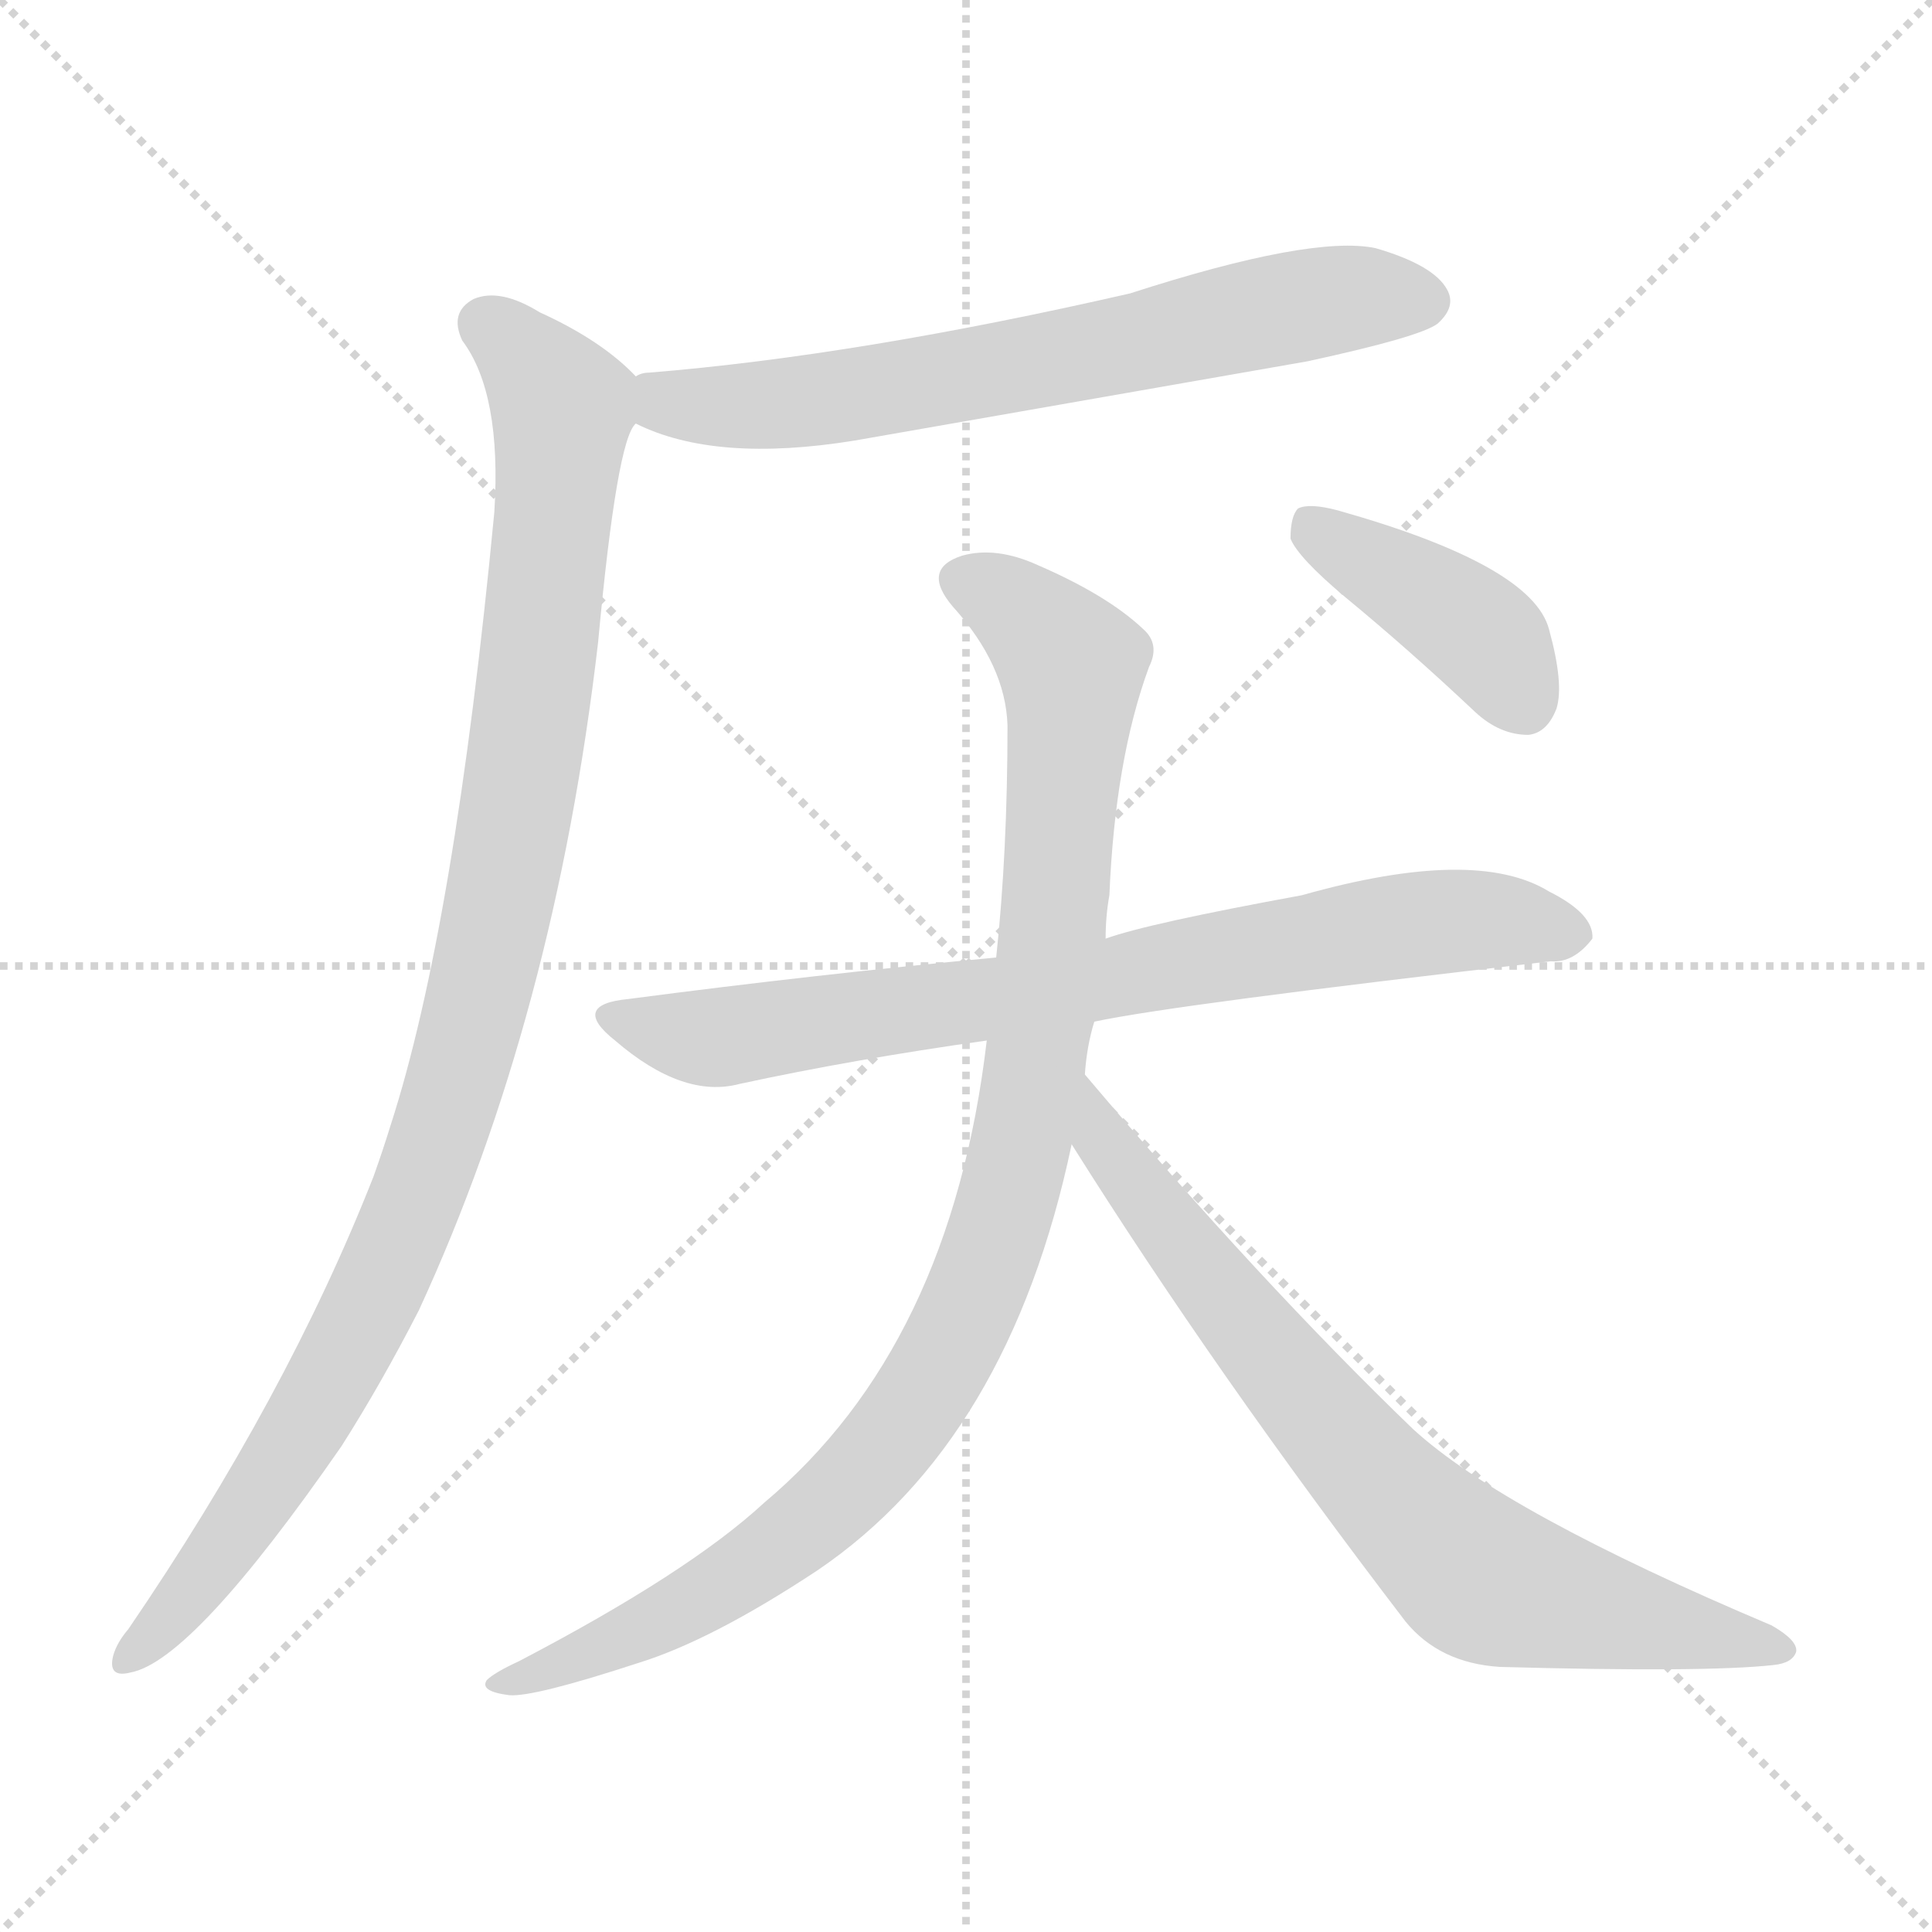 <svg xmlns="http://www.w3.org/2000/svg" version="1.1" viewBox="0 0 1024 1024">
  <g stroke="lightgray" stroke-dasharray="1,1" stroke-width="1" transform="scale(4, 4)">
    <line x1="0" y1="0" x2="256" y2="256" />
    <line x1="256" y1="0" x2="0" y2="256" />
    <line x1="128" y1="0" x2="128" y2="256" />
    <line x1="0" y1="128" x2="256" y2="128" />
  </g>
  <g transform="scale(1.0, -1.0) translate(0.0, -832.50)">
    <style type="text/css">
      
        @keyframes keyframes0 {
          from {
            stroke: blue;
            stroke-dashoffset: 675;
            stroke-width: 128;
          }
          69% {
            animation-timing-function: step-end;
            stroke: blue;
            stroke-dashoffset: 0;
            stroke-width: 128;
          }
          to {
            stroke: black;
            stroke-width: 1024;
          }
        }
        #make-me-a-hanzi-animation-0 {
          animation: keyframes0 0.799s both;
          animation-delay: 0s;
          animation-timing-function: linear;
        }
      
        @keyframes keyframes1 {
          from {
            stroke: blue;
            stroke-dashoffset: 1032;
            stroke-width: 128;
          }
          77% {
            animation-timing-function: step-end;
            stroke: blue;
            stroke-dashoffset: 0;
            stroke-width: 128;
          }
          to {
            stroke: black;
            stroke-width: 1024;
          }
        }
        #make-me-a-hanzi-animation-1 {
          animation: keyframes1 1.09s both;
          animation-delay: 0.799s;
          animation-timing-function: linear;
        }
      
        @keyframes keyframes2 {
          from {
            stroke: blue;
            stroke-dashoffset: 768;
            stroke-width: 128;
          }
          71% {
            animation-timing-function: step-end;
            stroke: blue;
            stroke-dashoffset: 0;
            stroke-width: 128;
          }
          to {
            stroke: black;
            stroke-width: 1024;
          }
        }
        #make-me-a-hanzi-animation-2 {
          animation: keyframes2 0.875s both;
          animation-delay: 1.889s;
          animation-timing-function: linear;
        }
      
        @keyframes keyframes3 {
          from {
            stroke: blue;
            stroke-dashoffset: 1003;
            stroke-width: 128;
          }
          77% {
            animation-timing-function: step-end;
            stroke: blue;
            stroke-dashoffset: 0;
            stroke-width: 128;
          }
          to {
            stroke: black;
            stroke-width: 1024;
          }
        }
        #make-me-a-hanzi-animation-3 {
          animation: keyframes3 1.066s both;
          animation-delay: 2.764s;
          animation-timing-function: linear;
        }
      
        @keyframes keyframes4 {
          from {
            stroke: blue;
            stroke-dashoffset: 755;
            stroke-width: 128;
          }
          71% {
            animation-timing-function: step-end;
            stroke: blue;
            stroke-dashoffset: 0;
            stroke-width: 128;
          }
          to {
            stroke: black;
            stroke-width: 1024;
          }
        }
        #make-me-a-hanzi-animation-4 {
          animation: keyframes4 0.864s both;
          animation-delay: 3.83s;
          animation-timing-function: linear;
        }
      
        @keyframes keyframes5 {
          from {
            stroke: blue;
            stroke-dashoffset: 408;
            stroke-width: 128;
          }
          57% {
            animation-timing-function: step-end;
            stroke: blue;
            stroke-dashoffset: 0;
            stroke-width: 128;
          }
          to {
            stroke: black;
            stroke-width: 1024;
          }
        }
        #make-me-a-hanzi-animation-5 {
          animation: keyframes5 0.582s both;
          animation-delay: 4.695s;
          animation-timing-function: linear;
        }
      
    </style>
    
      <path d="M 337 608 Q 379 587 453 599 L 693 641 Q 753 654 762 661 Q 772 670 767 679 Q 760 692 729 701 Q 695 708 599 677 Q 455 644 344 635 Q 340 635 337 633 C 308 627 309 620 337 608 Z" fill="lightgray" />
    
      <path d="M 337 633 Q 319 652 286 667 Q 265 680 251 674 Q 238 667 245 652 Q 266 624 262 561 Q 241 341 207 236 Q 203 223 198 209 Q 152 92 68 -31 Q 62 -38 60 -45 Q 57 -57 69 -54 Q 102 -48 181 66 Q 202 99 222 138 Q 294 294 317 492 Q 327 600 337 608 C 344 627 344 627 337 633 Z" fill="lightgray" />
    
      <path d="M 580 291 Q 622 300 822 323 Q 834 322 844 335 Q 845 348 821 360 Q 782 384 690 358 Q 608 343 586 335 L 528 325 Q 432 316 333 303 Q 302 300 326 281 Q 362 250 392 258 Q 452 271 523 281 L 580 291 Z" fill="lightgray" />
    
      <path d="M 575 263 Q 576 278 580 291 L 586 335 Q 586 347 588 358 Q 591 430 609 479 Q 615 491 606 499 Q 587 517 550 533 Q 528 543 510 538 Q 488 531 505 511 Q 533 480 534 448 Q 534 381 528 325 L 523 281 Q 504 119 405 36 Q 365 -1 275 -48 Q 262 -54 258 -58 Q 254 -64 270 -66 Q 283 -67 338 -49 Q 377 -37 433 0 Q 535 69 568 226 L 575 263 Z" fill="lightgray" />
    
      <path d="M 568 226 Q 644 105 745 -27 Q 763 -49 795 -51 Q 904 -54 940 -50 Q 950 -49 952 -43 Q 953 -37 939 -29 Q 797 31 749 75 Q 668 153 575 263 C 556 286 552 251 568 226 Z" fill="lightgray" />
    
      <path d="M 713 516 Q 747 488 782 455 Q 795 443 810 443 Q 820 444 825 457 Q 829 470 821 499 Q 812 533 709 562 Q 694 566 688 563 Q 684 559 684 547 Q 688 537 713 516 Z" fill="lightgray" />
    
    
      <clipPath id="make-me-a-hanzi-clip-0">
        <path d="M 337 608 Q 379 587 453 599 L 693 641 Q 753 654 762 661 Q 772 670 767 679 Q 760 692 729 701 Q 695 708 599 677 Q 455 644 344 635 Q 340 635 337 633 C 308 627 309 620 337 608 Z" />
      </clipPath>
      <path clip-path="url(#make-me-a-hanzi-clip-0)" d="M 343 627 L 370 617 L 441 621 L 707 674 L 755 673" fill="none" id="make-me-a-hanzi-animation-0" stroke-dasharray="547 1094" stroke-linecap="round" />
    
      <clipPath id="make-me-a-hanzi-clip-1">
        <path d="M 337 633 Q 319 652 286 667 Q 265 680 251 674 Q 238 667 245 652 Q 266 624 262 561 Q 241 341 207 236 Q 203 223 198 209 Q 152 92 68 -31 Q 62 -38 60 -45 Q 57 -57 69 -54 Q 102 -48 181 66 Q 202 99 222 138 Q 294 294 317 492 Q 327 600 337 608 C 344 627 344 627 337 633 Z" />
      </clipPath>
      <path clip-path="url(#make-me-a-hanzi-clip-1)" d="M 257 661 L 298 617 L 277 421 L 256 312 L 235 238 L 185 118 L 133 31 L 69 -45" fill="none" id="make-me-a-hanzi-animation-1" stroke-dasharray="904 1808" stroke-linecap="round" />
    
      <clipPath id="make-me-a-hanzi-clip-2">
        <path d="M 580 291 Q 622 300 822 323 Q 834 322 844 335 Q 845 348 821 360 Q 782 384 690 358 Q 608 343 586 335 L 528 325 Q 432 316 333 303 Q 302 300 326 281 Q 362 250 392 258 Q 452 271 523 281 L 580 291 Z" />
      </clipPath>
      <path clip-path="url(#make-me-a-hanzi-clip-2)" d="M 327 293 L 382 283 L 769 345 L 833 337" fill="none" id="make-me-a-hanzi-animation-2" stroke-dasharray="640 1280" stroke-linecap="round" />
    
      <clipPath id="make-me-a-hanzi-clip-3">
        <path d="M 575 263 Q 576 278 580 291 L 586 335 Q 586 347 588 358 Q 591 430 609 479 Q 615 491 606 499 Q 587 517 550 533 Q 528 543 510 538 Q 488 531 505 511 Q 533 480 534 448 Q 534 381 528 325 L 523 281 Q 504 119 405 36 Q 365 -1 275 -48 Q 262 -54 258 -58 Q 254 -64 270 -66 Q 283 -67 338 -49 Q 377 -37 433 0 Q 535 69 568 226 L 575 263 Z" />
      </clipPath>
      <path clip-path="url(#make-me-a-hanzi-clip-3)" d="M 512 524 L 535 513 L 568 478 L 548 262 L 537 206 L 515 143 L 472 70 L 414 13 L 349 -27 L 265 -61" fill="none" id="make-me-a-hanzi-animation-3" stroke-dasharray="875 1750" stroke-linecap="round" />
    
      <clipPath id="make-me-a-hanzi-clip-4">
        <path d="M 568 226 Q 644 105 745 -27 Q 763 -49 795 -51 Q 904 -54 940 -50 Q 950 -49 952 -43 Q 953 -37 939 -29 Q 797 31 749 75 Q 668 153 575 263 C 556 286 552 251 568 226 Z" />
      </clipPath>
      <path clip-path="url(#make-me-a-hanzi-clip-4)" d="M 579 256 L 584 228 L 593 216 L 716 63 L 773 5 L 809 -12 L 944 -43" fill="none" id="make-me-a-hanzi-animation-4" stroke-dasharray="627 1254" stroke-linecap="round" />
    
      <clipPath id="make-me-a-hanzi-clip-5">
        <path d="M 713 516 Q 747 488 782 455 Q 795 443 810 443 Q 820 444 825 457 Q 829 470 821 499 Q 812 533 709 562 Q 694 566 688 563 Q 684 559 684 547 Q 688 537 713 516 Z" />
      </clipPath>
      <path clip-path="url(#make-me-a-hanzi-clip-5)" d="M 693 557 L 787 494 L 807 461" fill="none" id="make-me-a-hanzi-animation-5" stroke-dasharray="280 560" stroke-linecap="round" />
    
  </g>
</svg>